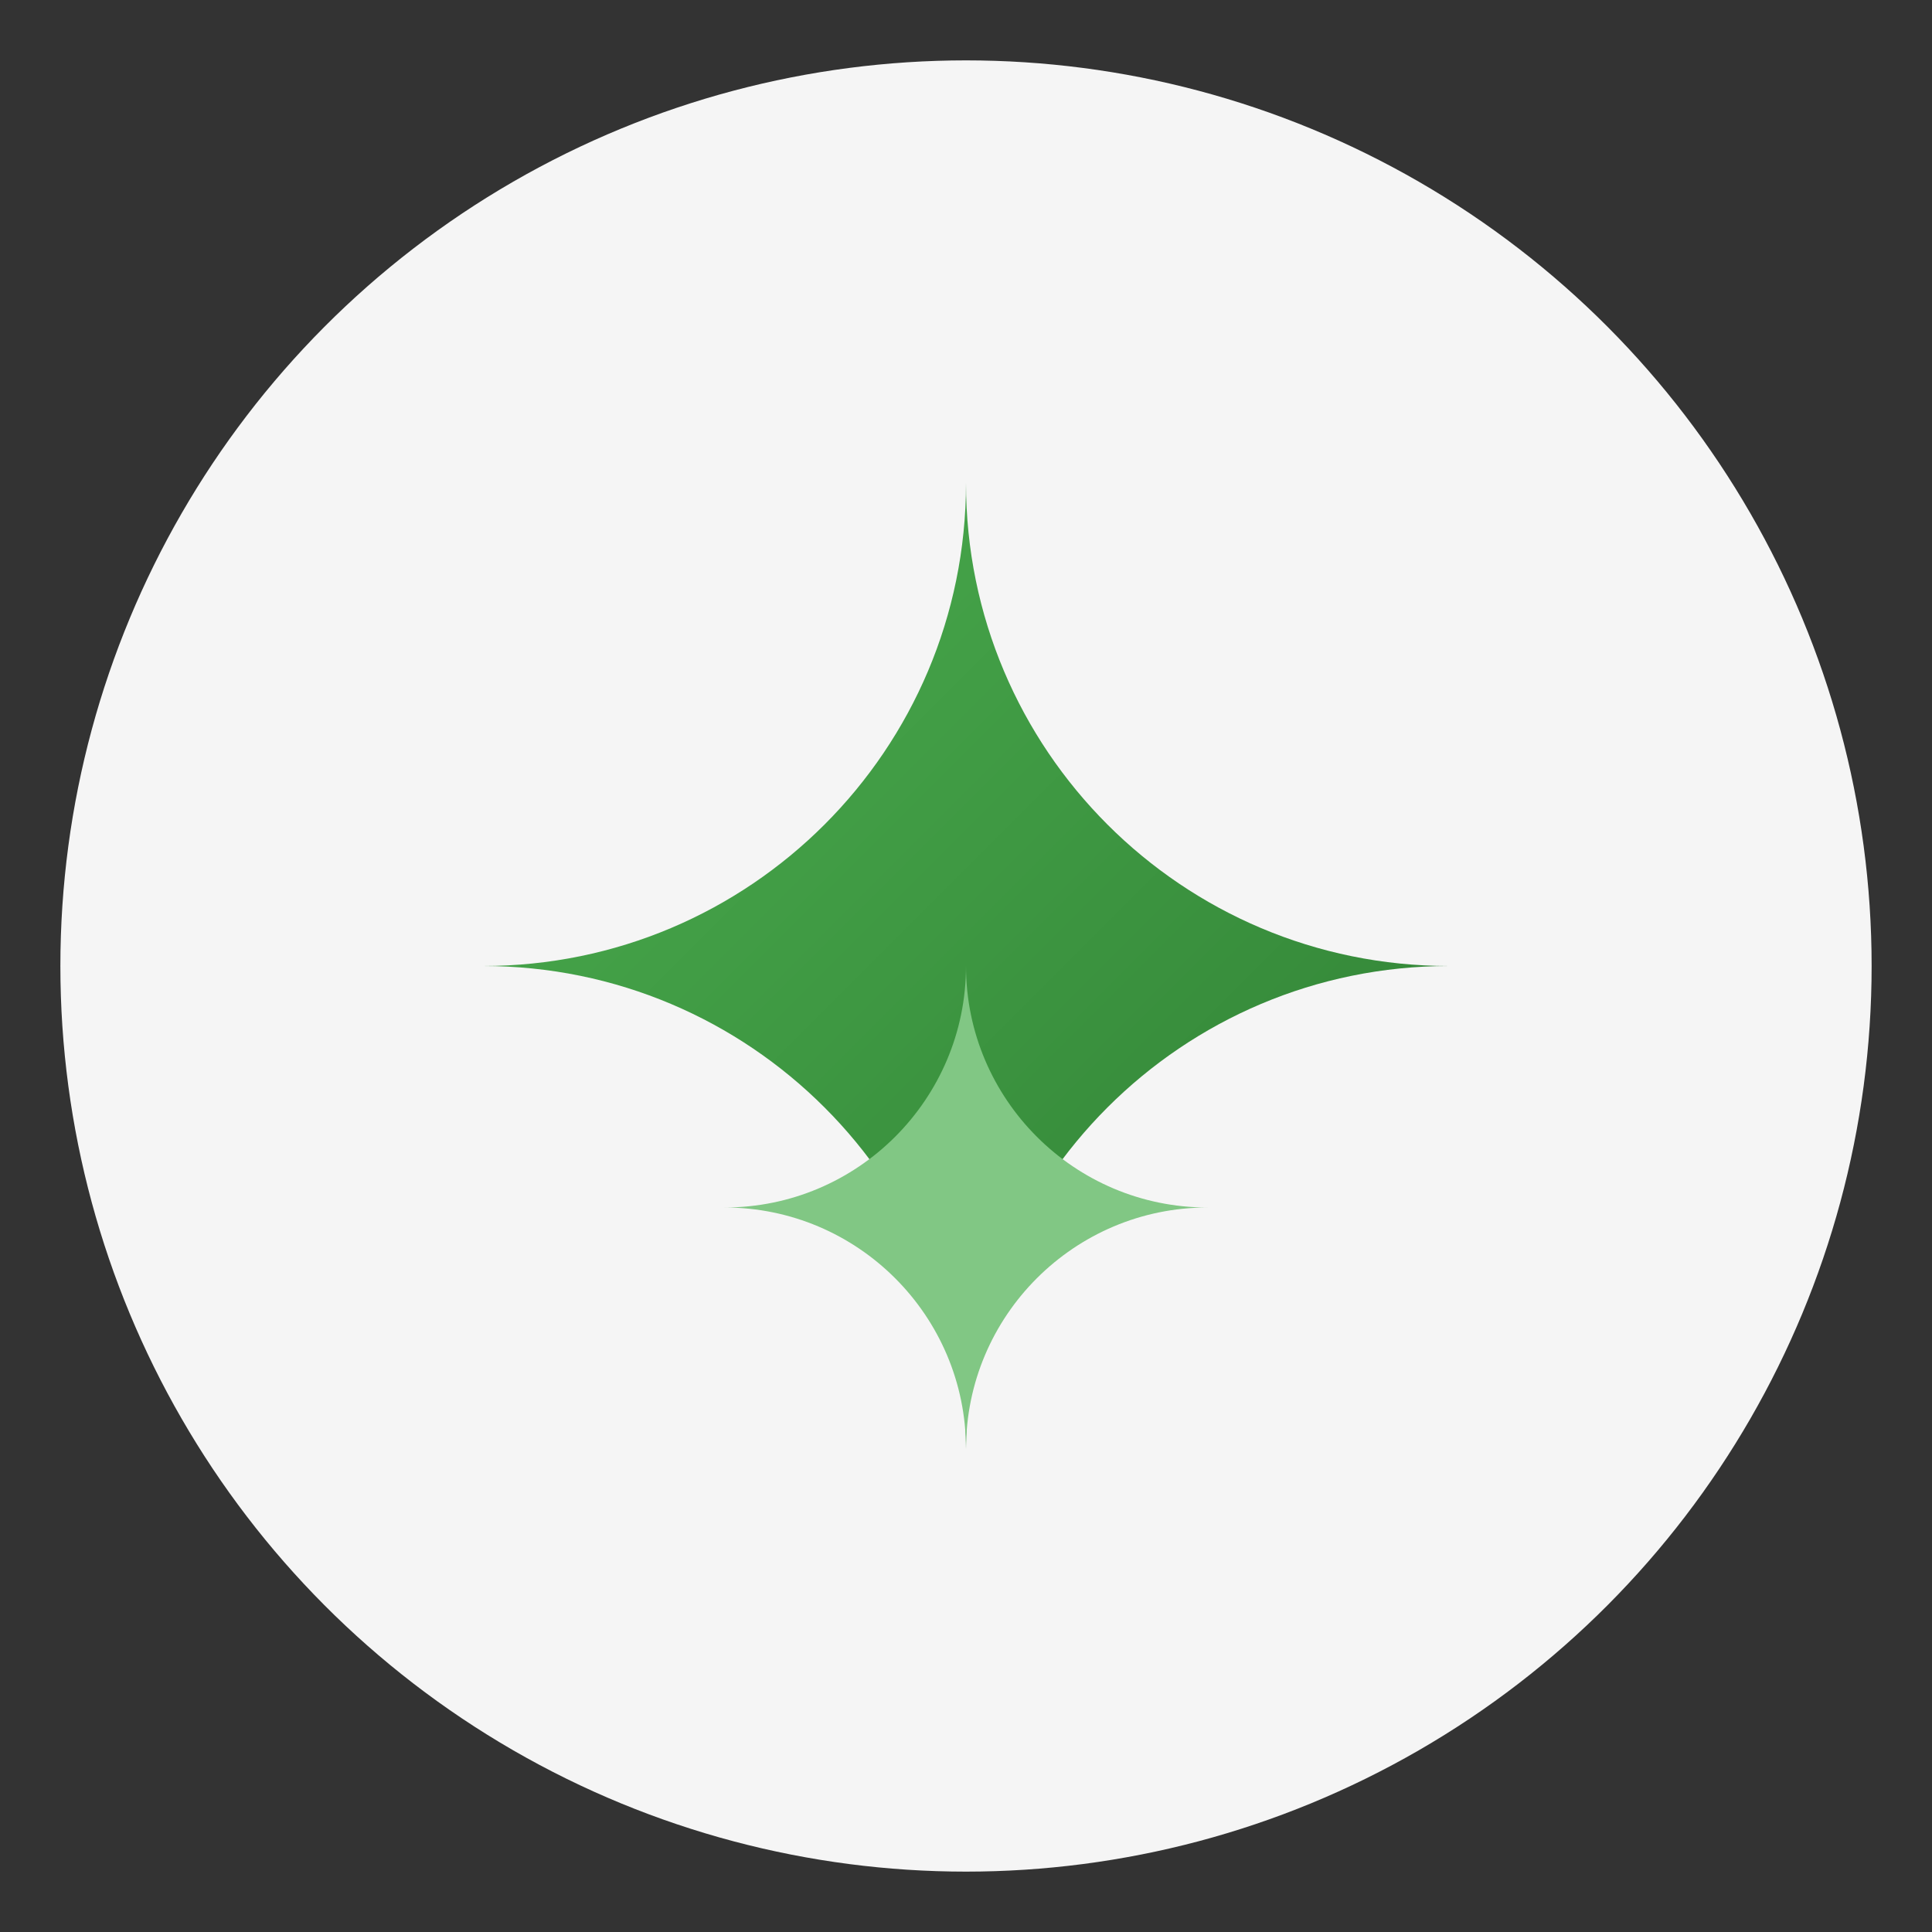 <?xml version="1.0" encoding="UTF-8"?>
<svg width="512" height="512" viewBox="0 0 512 512" xmlns="http://www.w3.org/2000/svg">
  <rect x="0" y="0" width="512" height="512" fill="#333333" stroke="none"/>
  <defs>
    <linearGradient id="leafGradient" x1="0%" y1="0%" x2="100%" y2="100%">
      <stop offset="0%" style="stop-color:#4CAF50"/>
      <stop offset="100%" style="stop-color:#2E7D32"/>
    </linearGradient>
  </defs>
  <circle cx="256" cy="256" r="240" fill="#f5f5f5"/>
  <g transform="translate(128, 96)">
    <path d="M128 32c0 70.7-57.3 128-128 128 70.7 0 128 57.3 128 128 0-70.7 57.3-128 128-128-70.7 0-128-57.3-128-128z" fill="url(#leafGradient)"/>
    <path d="M128 160c0 35.3-28.7 64-64 64 35.3 0 64 28.7 64 64 0-35.3 28.7-64 64-64-35.3 0-64-28.7-64-64z" fill="#81C784"/>
  </g>
</svg>
